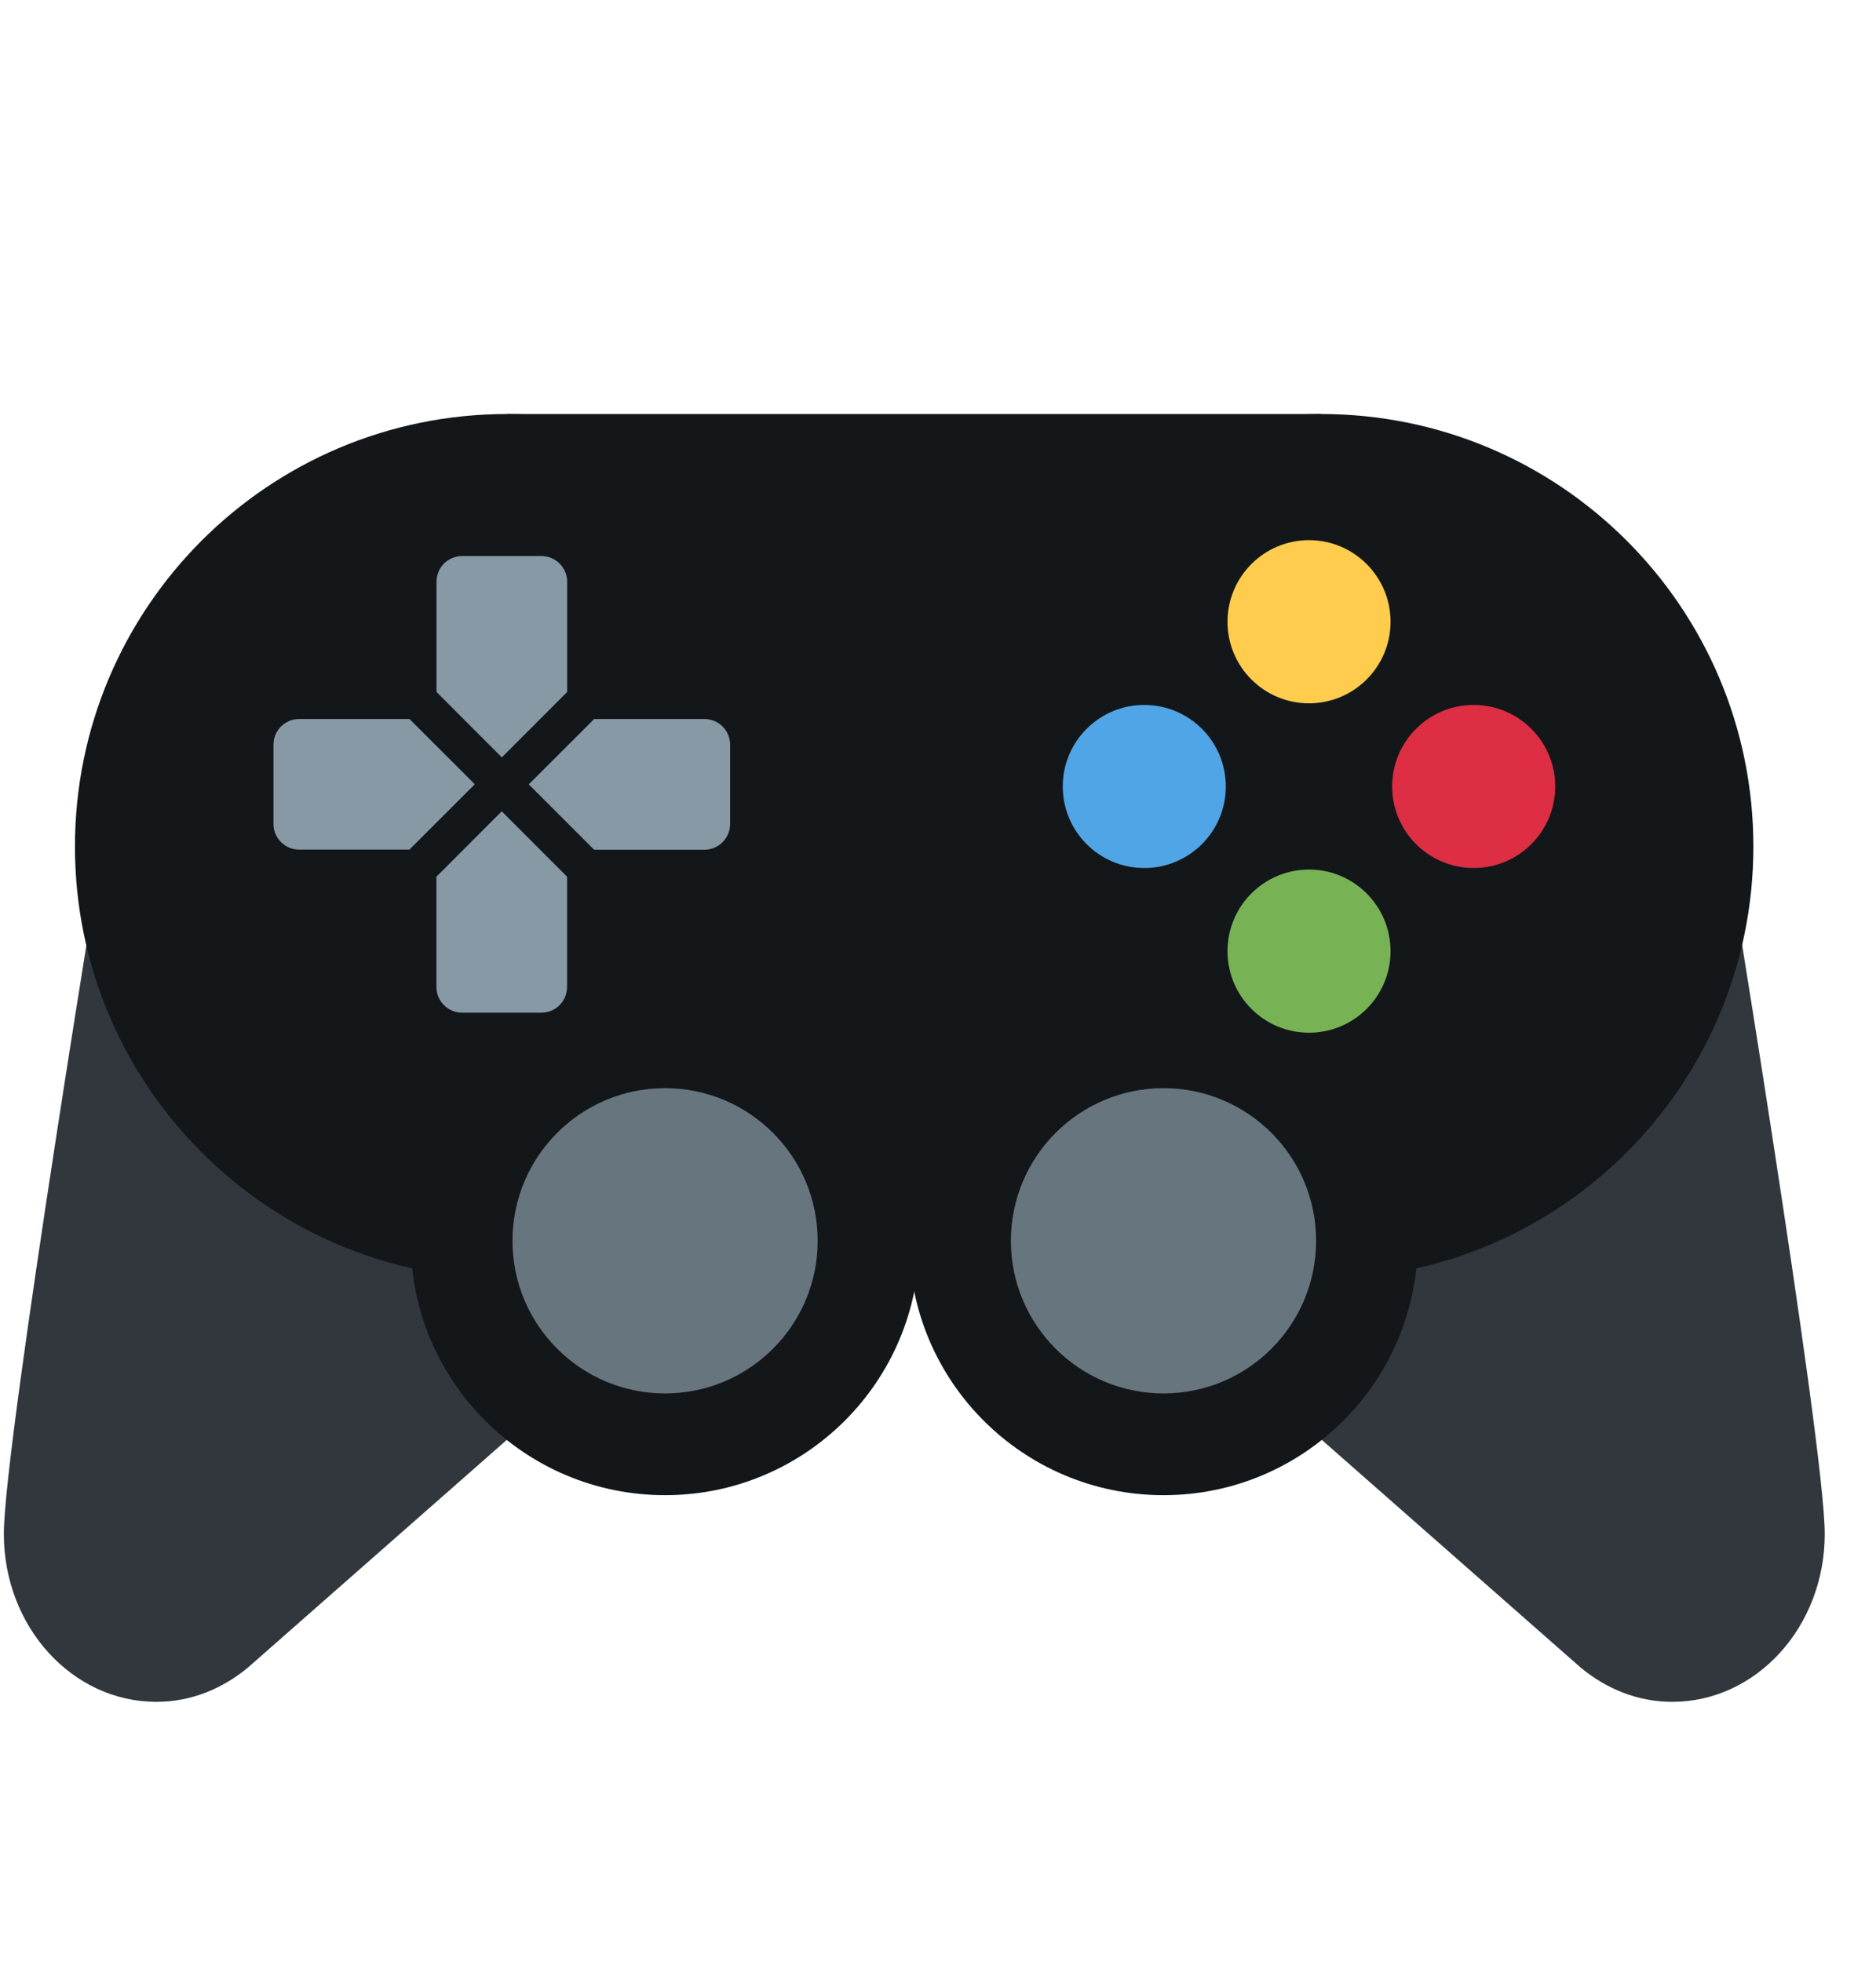 <svg width="22" height="23" viewBox="0 0 22 23" fill="none" xmlns="http://www.w3.org/2000/svg">
<g clip-path="url(#clip0)">
<path d="M1.271 9.51L1.268 9.509C1.268 9.509 0.045 16.916 0.045 17.984C0.045 19.072 0.846 19.953 1.834 19.953C2.24 19.953 2.61 19.799 2.91 19.549L8.974 14.217L1.271 9.51ZM20.174 9.51L20.176 9.509C20.176 9.509 21.399 16.916 21.399 17.984C21.399 19.072 20.598 19.953 19.61 19.953C19.204 19.953 18.834 19.799 18.534 19.549L12.47 14.217L20.174 9.51Z" fill="#31373D"/>
<path d="M15.492 14.995C18.292 14.995 20.562 12.725 20.562 9.925C20.562 7.124 18.292 4.854 15.492 4.854C12.692 4.854 10.422 7.124 10.422 9.925C10.422 12.725 12.692 14.995 15.492 14.995Z" fill="#14171A"/>
<path d="M5.949 14.995C8.749 14.995 11.019 12.725 11.019 9.925C11.019 7.124 8.749 4.854 5.949 4.854C3.149 4.854 0.879 7.124 0.879 9.925C0.879 12.725 3.149 14.995 5.949 14.995Z" fill="#14171A"/>
<path d="M5.949 4.854H15.493V14.917H5.949V4.854Z" fill="#14171A"/>
<path d="M7.799 17.53C9.446 17.53 10.781 16.195 10.781 14.548C10.781 12.901 9.446 11.565 7.799 11.565C6.152 11.565 4.816 12.901 4.816 14.548C4.816 16.195 6.152 17.53 7.799 17.53Z" fill="#14171A"/>
<path d="M13.645 17.53C15.292 17.53 16.627 16.195 16.627 14.548C16.627 12.901 15.292 11.565 13.645 11.565C11.997 11.565 10.662 12.901 10.662 14.548C10.662 16.195 11.997 17.53 13.645 17.53Z" fill="#14171A"/>
<path d="M13.645 16.337C14.633 16.337 15.434 15.536 15.434 14.548C15.434 13.559 14.633 12.758 13.645 12.758C12.657 12.758 11.855 13.559 11.855 14.548C11.855 15.536 12.657 16.337 13.645 16.337Z" fill="#67757F"/>
<path d="M7.799 16.337C8.788 16.337 9.589 15.536 9.589 14.548C9.589 13.559 8.788 12.758 7.799 12.758C6.811 12.758 6.01 13.559 6.01 14.548C6.01 15.536 6.811 16.337 7.799 16.337Z" fill="#67757F"/>
<path d="M15.351 8.246C15.879 8.246 16.307 7.818 16.307 7.29C16.307 6.762 15.879 6.333 15.351 6.333C14.823 6.333 14.395 6.762 14.395 7.29C14.395 7.818 14.823 8.246 15.351 8.246Z" fill="#FFCC4D"/>
<path d="M15.351 12.108C15.879 12.108 16.307 11.68 16.307 11.152C16.307 10.623 15.879 10.195 15.351 10.195C14.823 10.195 14.395 10.623 14.395 11.152C14.395 11.68 14.823 12.108 15.351 12.108Z" fill="#77B255"/>
<path d="M13.419 10.177C13.947 10.177 14.375 9.749 14.375 9.221C14.375 8.693 13.947 8.265 13.419 8.265C12.891 8.265 12.463 8.693 12.463 9.221C12.463 9.749 12.891 10.177 13.419 10.177Z" fill="#50A5E6"/>
<path d="M17.282 10.177C17.81 10.177 18.238 9.749 18.238 9.221C18.238 8.693 17.81 8.265 17.282 8.265C16.754 8.265 16.326 8.693 16.326 9.221C16.326 9.749 16.754 10.177 17.282 10.177Z" fill="#DD2E44"/>
<path d="M6.651 8.113V6.82C6.651 6.74 6.619 6.664 6.562 6.607C6.506 6.551 6.429 6.519 6.349 6.519H5.42C5.34 6.519 5.263 6.551 5.207 6.607C5.151 6.664 5.119 6.74 5.119 6.82V8.113L5.885 8.88L6.651 8.113ZM5.118 10.279V11.572C5.118 11.738 5.253 11.873 5.419 11.873H6.349C6.429 11.873 6.505 11.841 6.562 11.785C6.618 11.728 6.65 11.652 6.65 11.572V10.279L5.884 9.512L5.118 10.279ZM8.261 8.43H6.968L6.201 9.196L6.968 9.963H8.261C8.341 9.962 8.417 9.931 8.474 9.874C8.53 9.818 8.562 9.741 8.562 9.661V8.731C8.562 8.651 8.531 8.575 8.474 8.518C8.418 8.462 8.341 8.43 8.261 8.43ZM4.802 8.43H3.508C3.428 8.43 3.352 8.462 3.295 8.518C3.239 8.574 3.207 8.651 3.207 8.731V9.66C3.207 9.827 3.342 9.961 3.508 9.961H4.801L5.568 9.195L4.802 8.43Z" fill="#8899A6"/>
</g>
<defs>
<clipPath id="clip0">
<rect width="21.474" height="21.474" fill="white" transform="translate(0 0.649)"/>
</clipPath>
</defs>
</svg>

